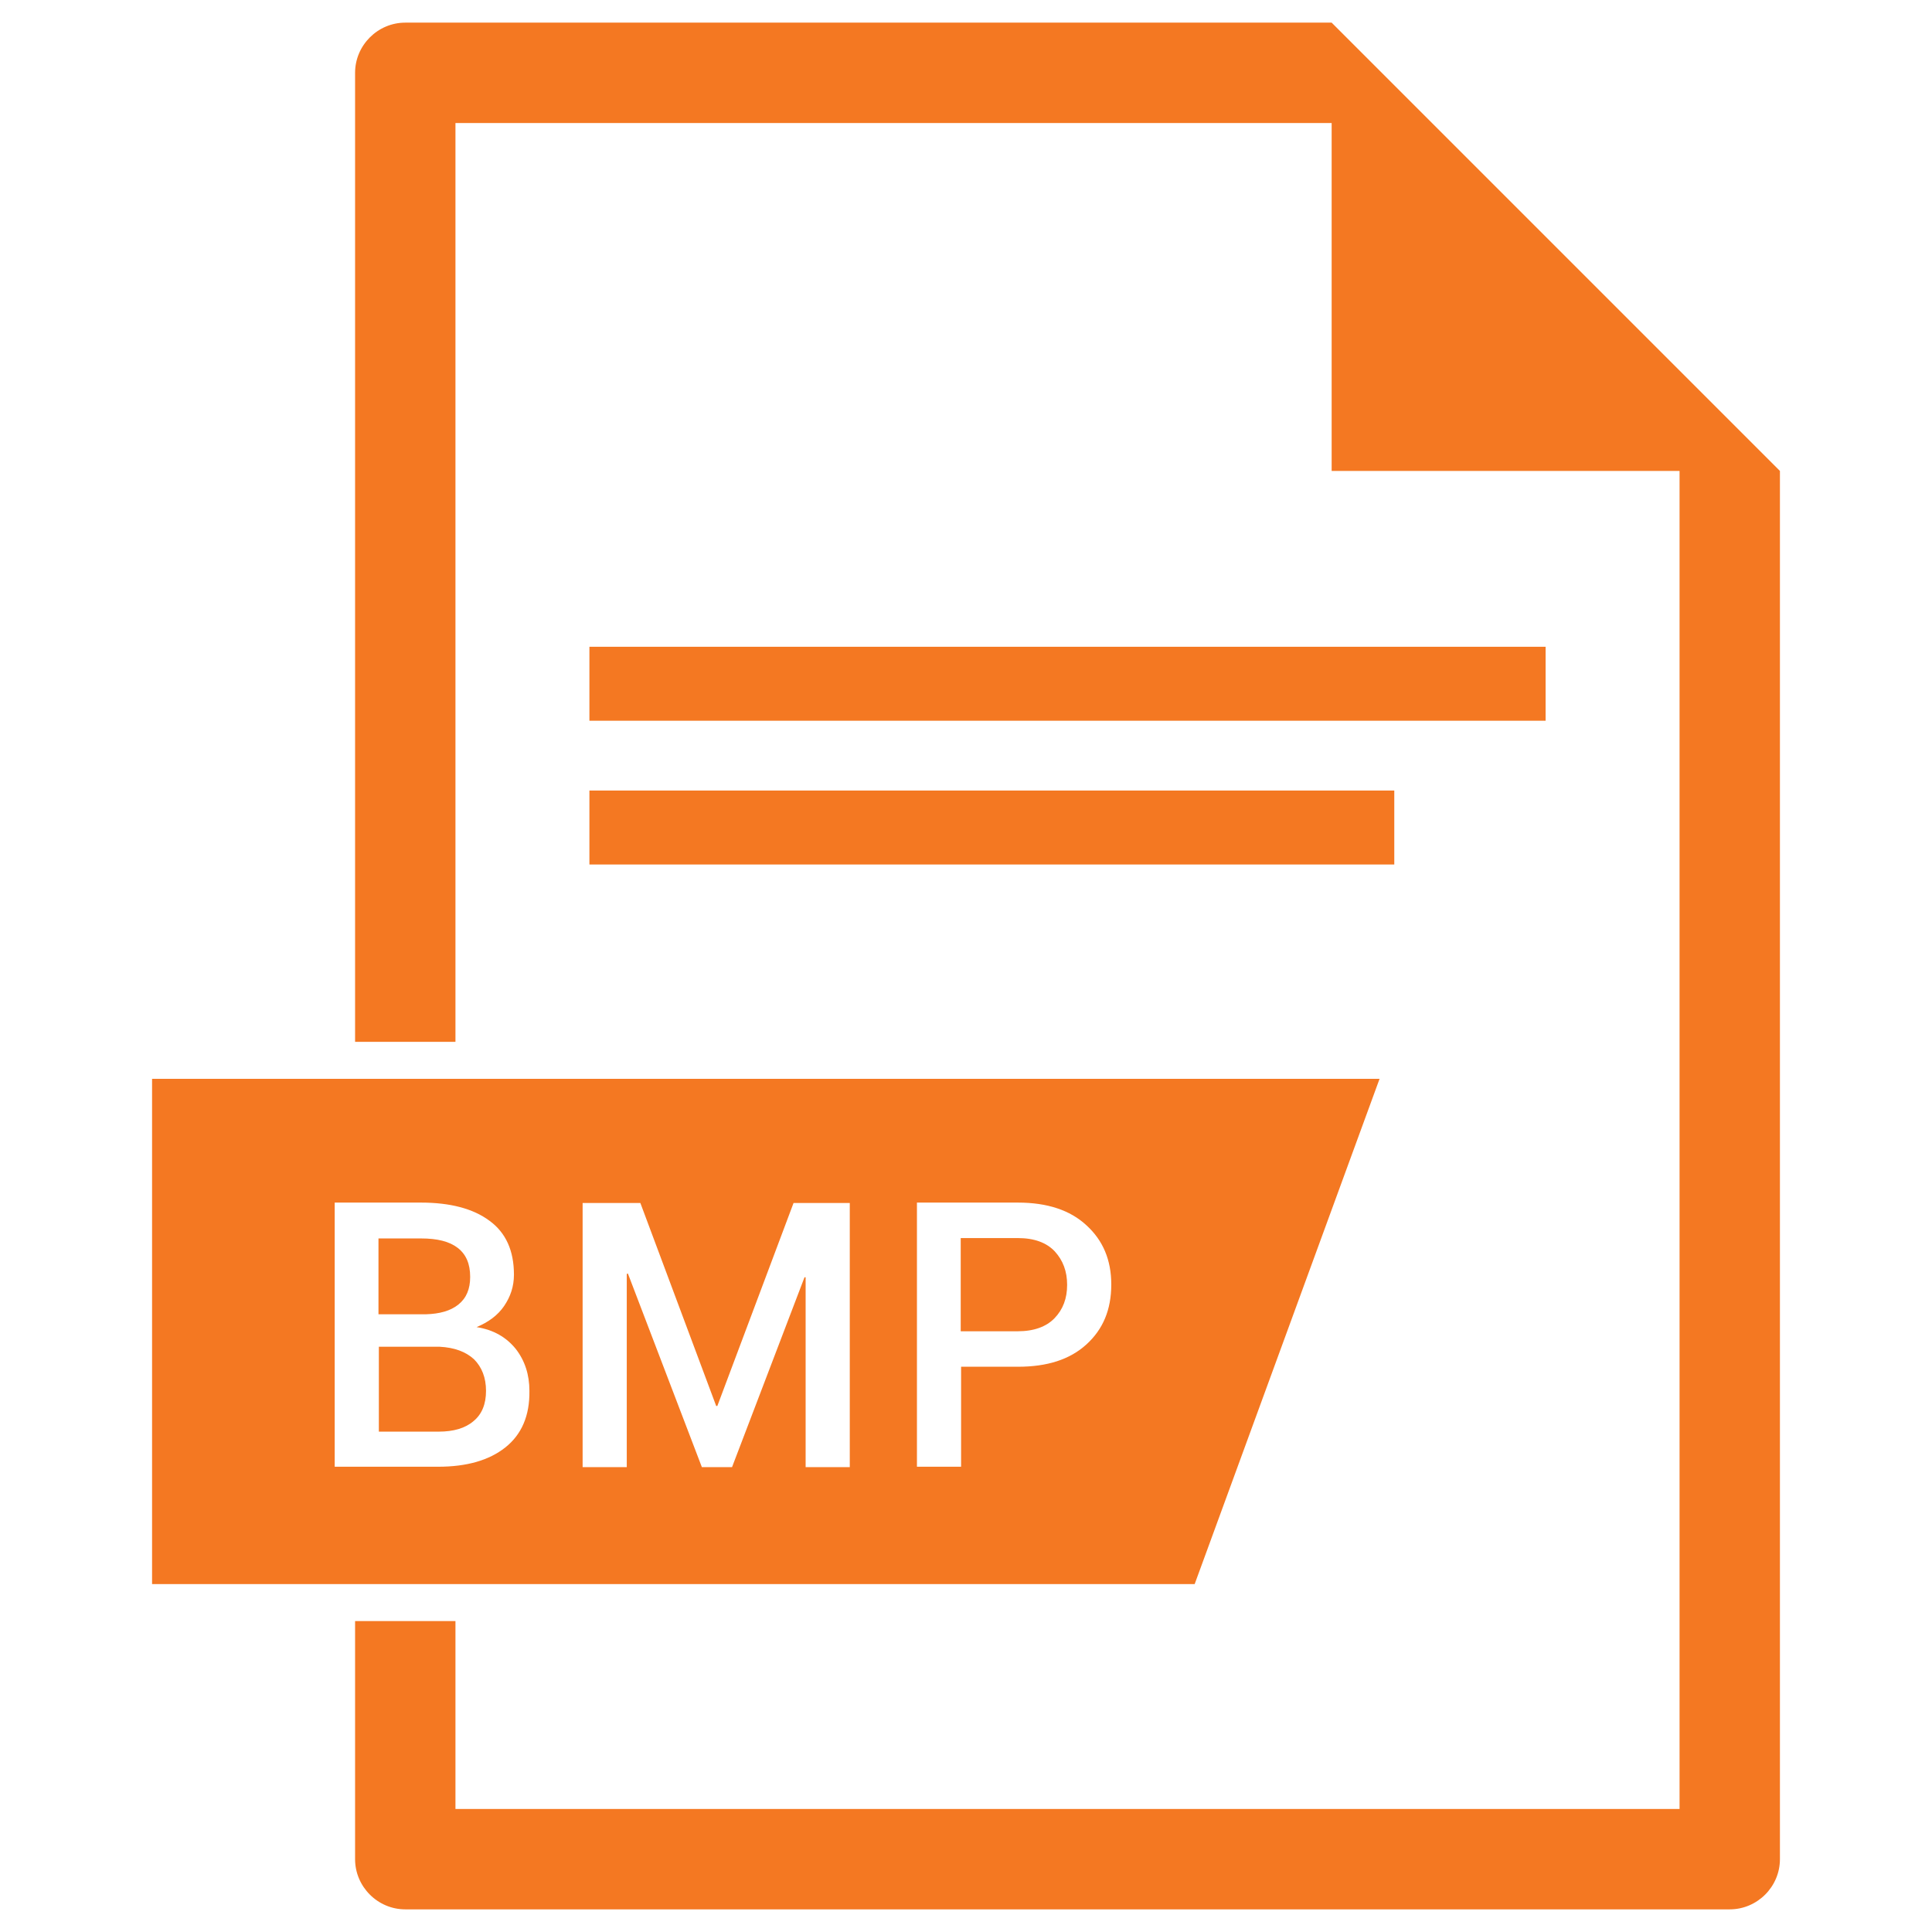 <?xml version="1.0" ?><svg id="Layer_1" style="enable-background:new 0 0 512 512;" version="1.1" viewBox="0 0 512 512" xml:space="preserve" xmlns="http://www.w3.org/2000/svg" xmlns:xlink="http://www.w3.org/1999/xlink"><style type="text/css">
	.st0{fill:#F47822;}
</style><g id="XMLID_969_"><path class="st0" d="M116.5,356.9h-0.6h-15.5v22.5h15.8c4,0,7.1-0.9,9.3-2.8c2.2-1.8,3.3-4.5,3.3-8   c0-3.5-1.1-6.3-3.2-8.4C123.4,358.2,120.4,357.1,116.5,356.9z" id="XMLID_980_"/><path class="st0" d="M269.7,328.1h-15.1v24.7h15.1c4.3,0,7.6-1.2,9.8-3.5c2.2-2.3,3.3-5.2,3.3-8.8   s-1.1-6.5-3.3-8.9C277.3,329.3,274.1,328.1,269.7,328.1z" id="XMLID_979_"/><path class="st0" d="M121.5,345.7c2.1-1.7,3.1-4.1,3.1-7.3c0-3.5-1.1-6-3.3-7.7c-2.2-1.7-5.4-2.5-9.7-2.5h-11.3   v20.1h12.5C116.5,348.2,119.4,347.4,121.5,345.7z" id="XMLID_978_"/><path class="st0" d="M365.6,285.9H40.3v133.9h276.3L365.6,285.9z M133.9,383.6c-4.3,3.4-10.2,5.1-17.8,5.1H88.7   v-70h22.9c7.7,0,13.8,1.6,18.1,4.8c4.4,3.2,6.5,8,6.5,14.3c0,3.1-0.9,5.8-2.6,8.3c-1.7,2.5-4.2,4.3-7.3,5.6   c4.5,0.7,7.9,2.7,10.4,5.8c2.4,3.1,3.6,6.8,3.6,11.1C140.4,375.2,138.2,380.2,133.9,383.6z M225.2,388.8h-11.7v-50.3l-0.3,0   L194,388.8h-8l-19.6-51.3l-0.3,0.1v51.2h-11.7v-70h15.3l20.1,53.8h0.3l20.2-53.8h14.9V388.8z M287.9,356.3   c-4.4,4-10.4,5.9-18.1,5.9h-15.1v26.5h-11.7v-70h26.8c7.7,0,13.8,2,18.1,6c4.4,4,6.6,9.2,6.6,15.7   C294.5,347.1,292.3,352.3,287.9,356.3z" id="XMLID_973_"/><path class="st0" d="M352.9,6L352.9,6L107.4,6c-7.3,0-13.3,6-13.3,13.3v256.8h26.6V32.6h232.2v92.2h92.2v354.6   H120.7v-49.8H94.1v63.1c0,7.3,6,13.3,13.3,13.3h351c7.3,0,13.3-6,13.3-13.3V124.8L352.9,6z" id="XMLID_972_"/><rect class="st0" height="19.6" id="XMLID_971_" width="253.4" x="156.2" y="171.4"/><rect class="st0" height="19.6" id="XMLID_970_" width="213.3" x="156.2" y="209.5"/></g></svg>